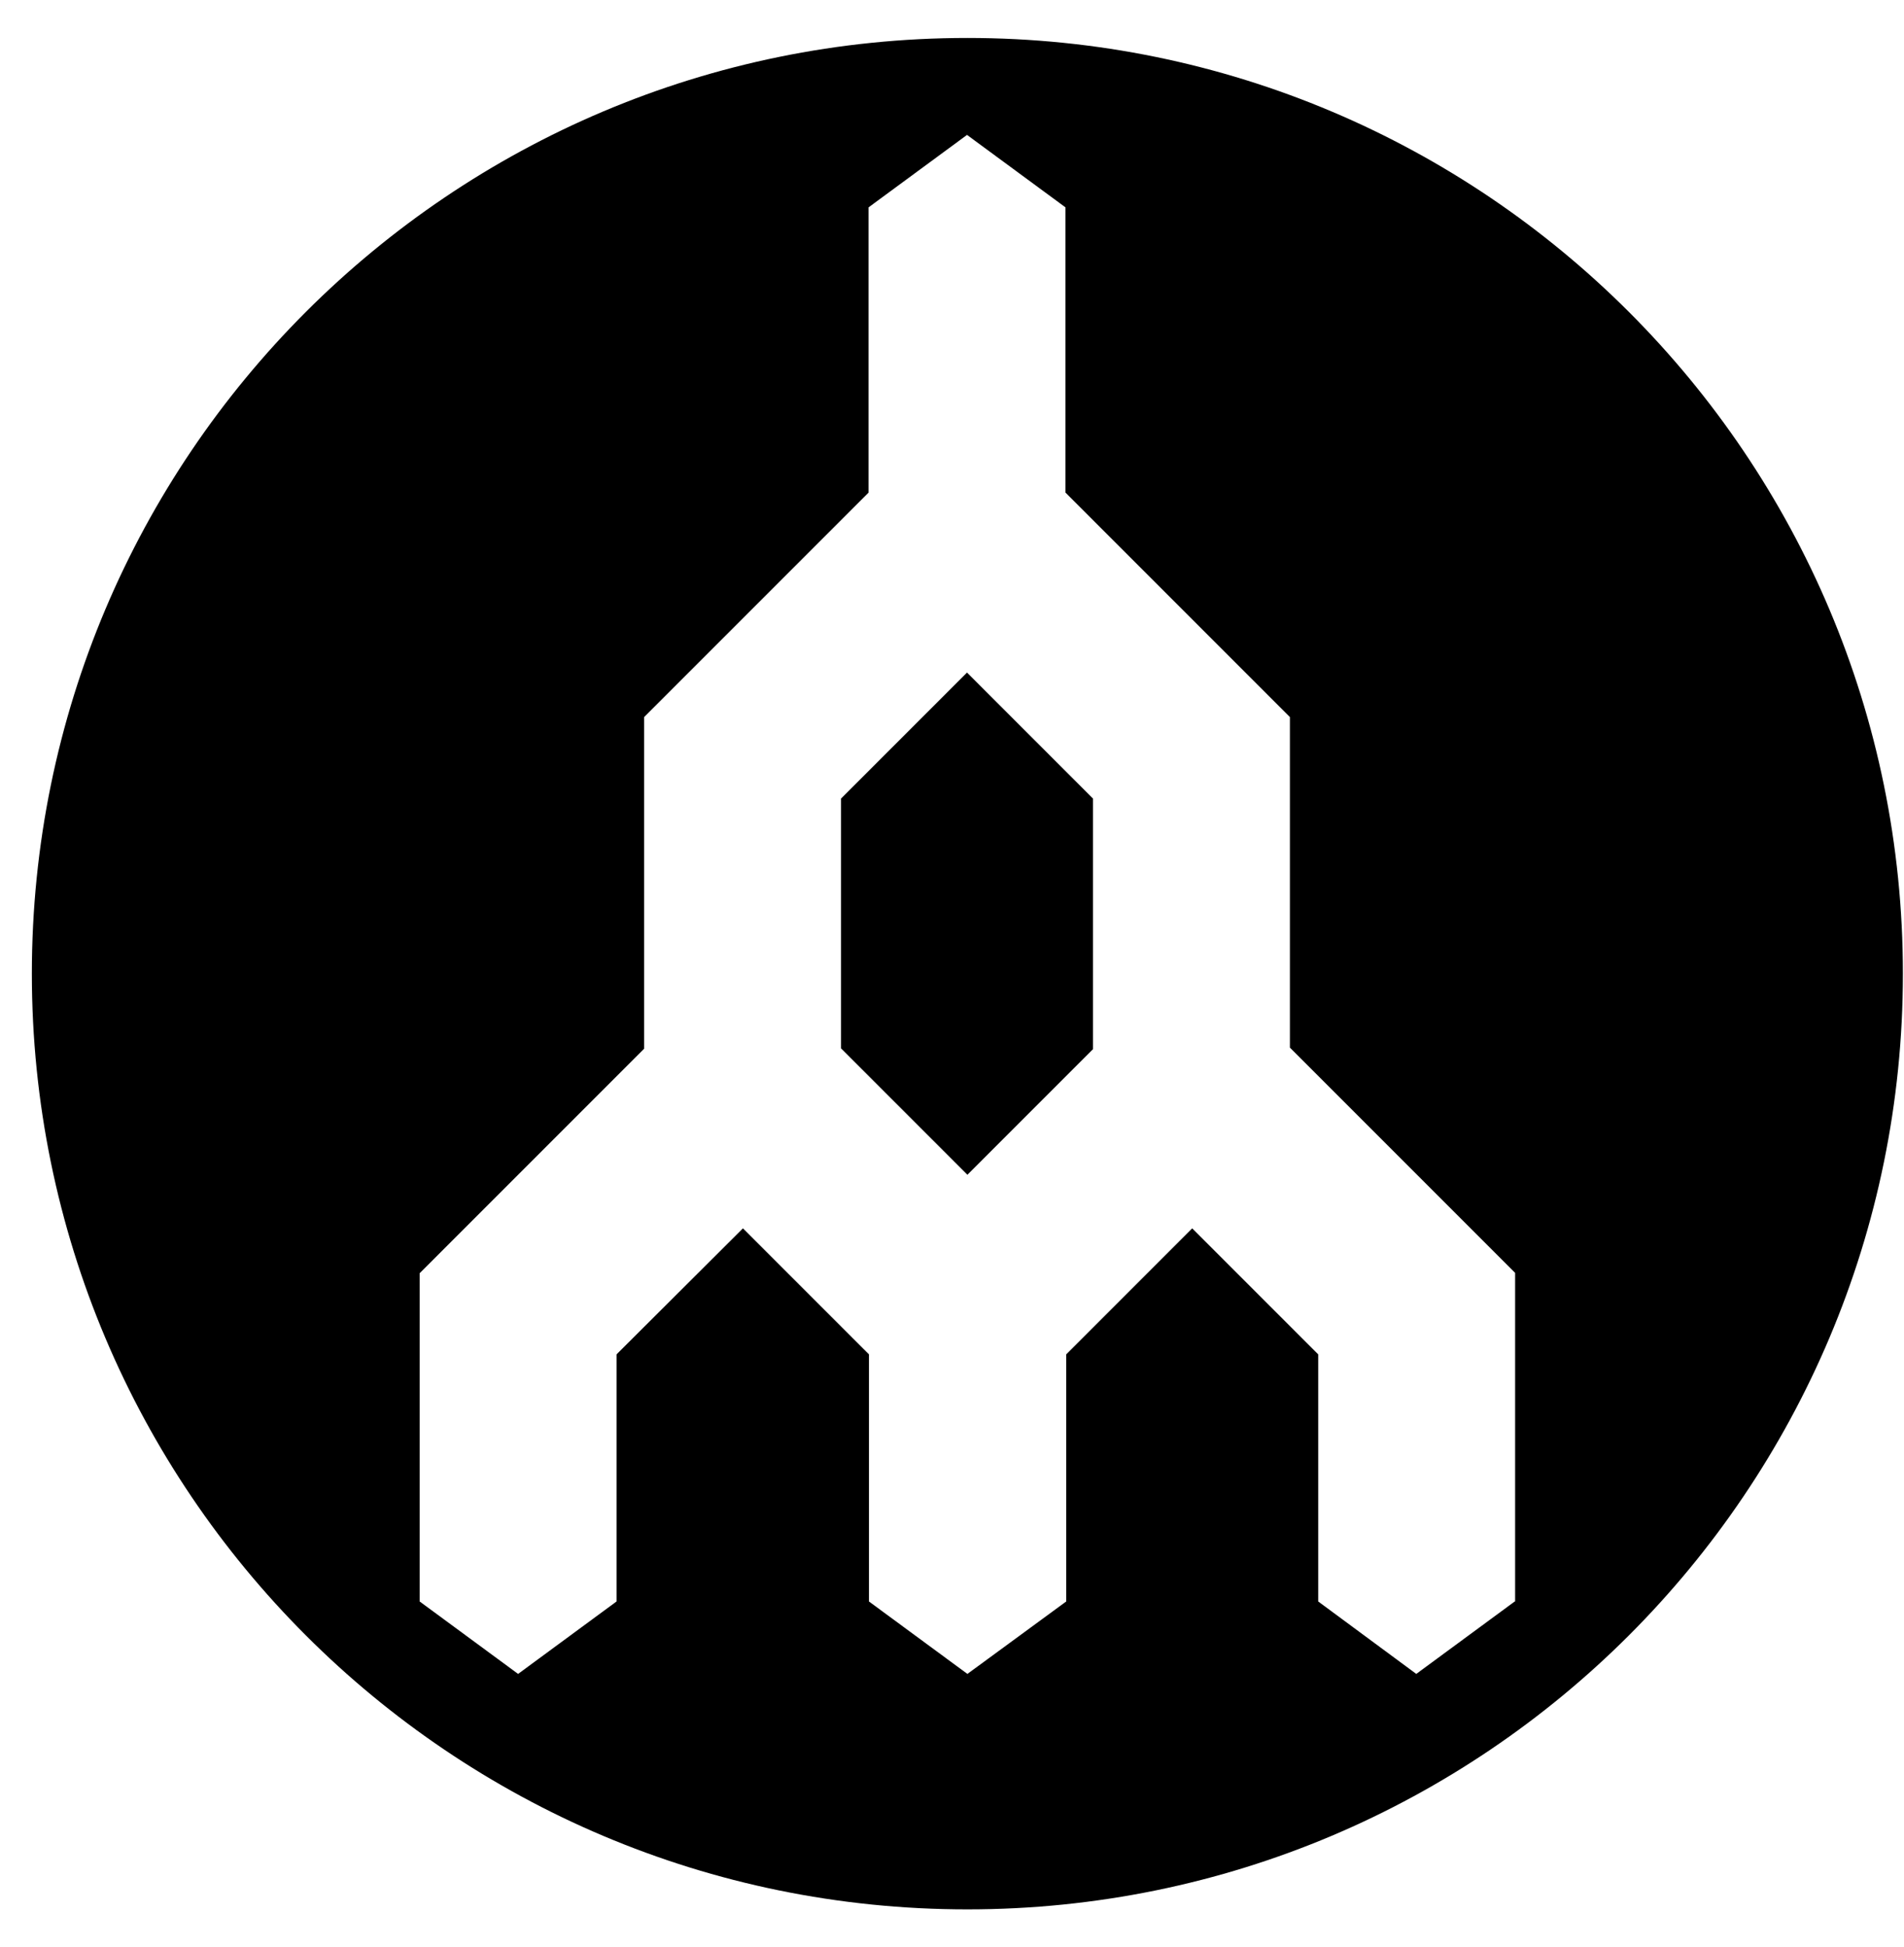 <svg width="45" height="46" viewBox="0 0 45 46" fill="none" xmlns="http://www.w3.org/2000/svg">
<g clip-path="url(#clip0_201_6685)">
<path d="M19.877 18.871V24.773L22.864 27.76L25.833 24.791V18.871L22.855 15.893L19.877 18.871ZM22.864 0.897C10.649 0.897 0.753 10.793 0.753 23.008C0.753 35.222 10.649 45.119 22.864 45.119C35.078 45.119 44.974 35.222 44.974 23.008C44.974 10.793 35.078 0.897 22.864 0.897ZM35.8 37.843L33.473 39.555L31.155 37.843V32.004L28.177 29.026L25.2 32.004V37.843L22.864 39.555L20.537 37.843V32.004L17.559 29.026L14.572 32.004V37.843L12.245 39.555L9.918 37.843V30.087L15.223 24.782V16.945L20.528 11.64V4.9L22.855 3.188L25.182 4.9V11.64L30.486 16.945V24.755L35.809 30.078V37.843H35.8Z" fill="black"/>
</g>
<defs>
<clipPath id="clip0_201_6685">
<rect width="44.221" height="45.648" fill="white" transform="translate(0.753 0.184)"/>
</clipPath>
</defs>
</svg>
